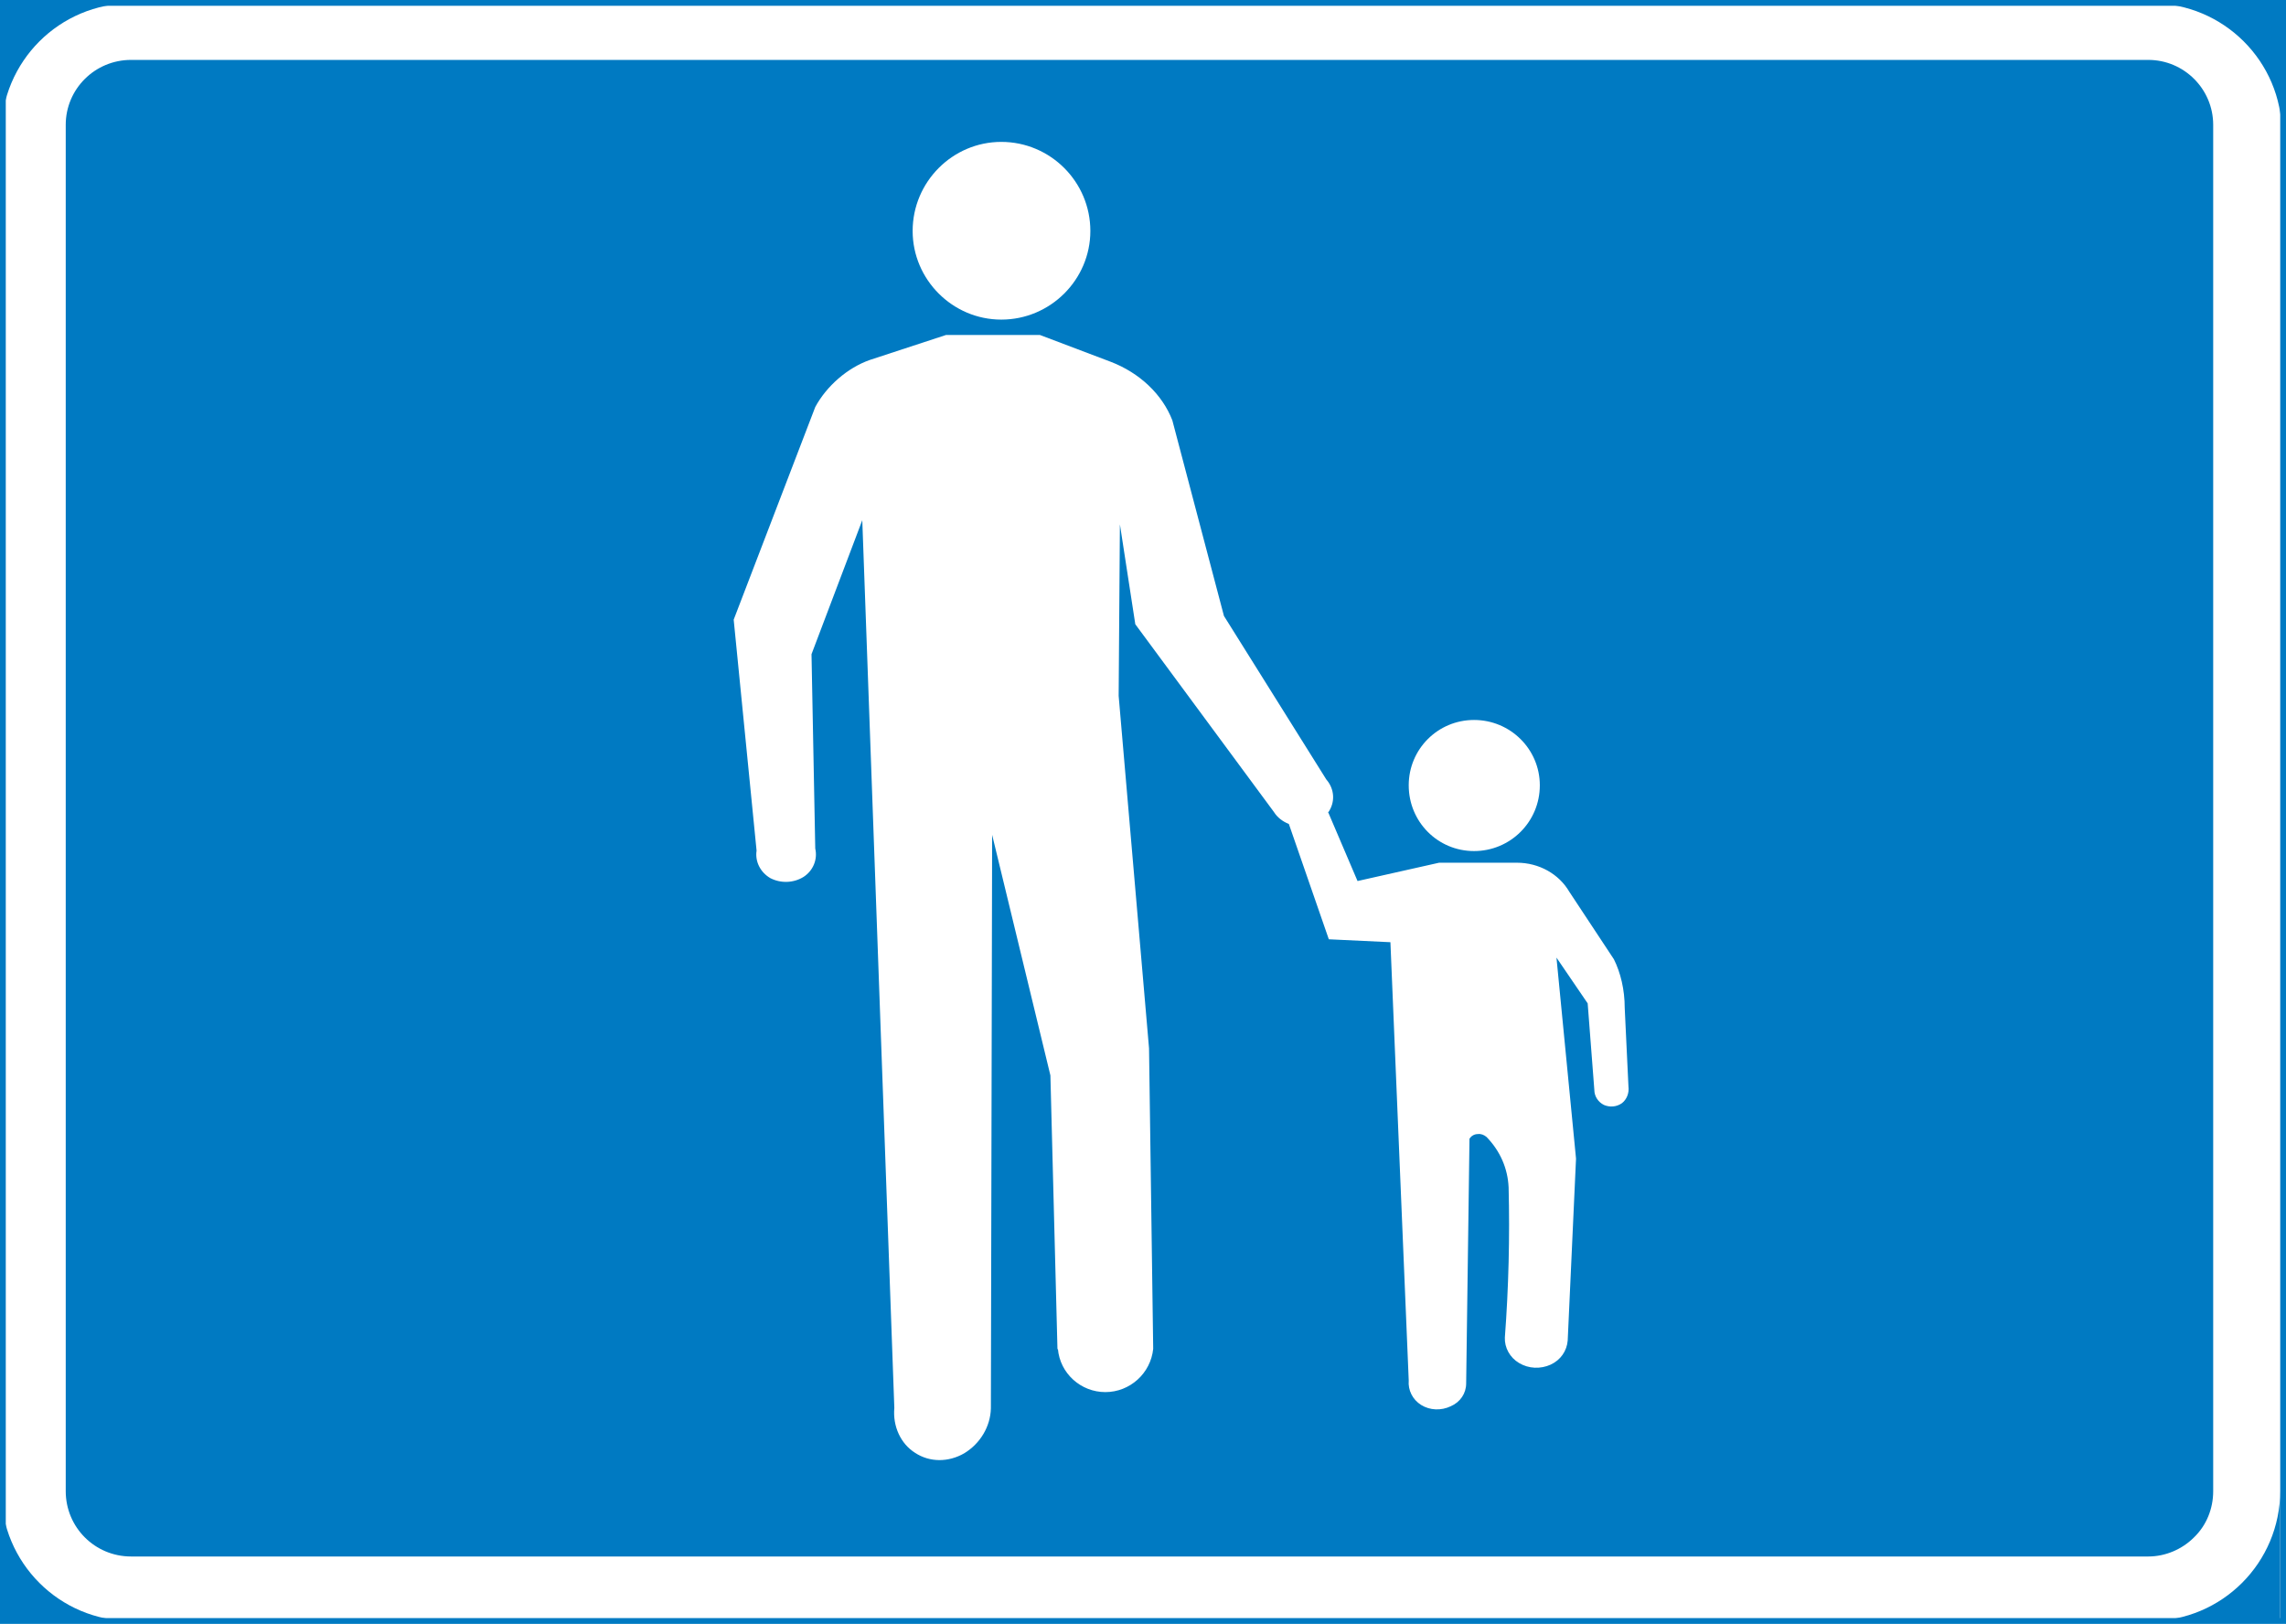 <?xml version="1.0" encoding="UTF-8" standalone="no"?>
<svg
   xmlns:dc="http://purl.org/dc/elements/1.1/"
   xmlns:cc="http://creativecommons.org/ns#"
   xmlns:rdf="http://www.w3.org/1999/02/22-rdf-syntax-ns#"
   xmlns:svg="http://www.w3.org/2000/svg"
   xmlns="http://www.w3.org/2000/svg"
   xml:space="preserve"
   viewBox="0 0 395.488 280.936"
   height="280.936"
   width="395.488"
   y="0px"
   x="0px"
   id="Layer_2"
   version="1.1"><defs
   id="defs33" />
<rect 
id="white_background"   
height="280.936"
width="395.488"
style="fill:#ffffff;fill-opacity:1;stroke:none" />
<g
   transform="translate(-92.3,-219.06)"
   id="g28">
	<g
   id="g4">
		<path
   id="path2"
   d="m 92.44,477.032 v 0.072 0 c 0,6.192 2.52,11.808 6.624,15.912 v 0 c -4.104,-4.104 -6.624,-9.72 -6.624,-15.912 z m 0,0 z m 6.624,15.984 c 4.032,4.032 9.648,6.552 15.912,6.552 v 0 c -6.264,0 -11.88,-2.52 -15.912,-6.552 z m 15.912,6.552 v 0 z m 0,0"
   style="fill:#007ac2" />
	</g>
	<path
   id="path6"
   d="m 92.512,477.68 v 21.744 H 114.4 l 0.648,0.072 c -12.456,0 -22.536,-10.08 -22.536,-22.536 z"
   style="clip-rule:evenodd;fill:#007ac2;fill-rule:evenodd" />
	<path
   id="path8"
   d="M 92.512,241.52 V 219.704 H 114.4 l 0.648,-0.072 c -12.456,0 -22.536,10.08 -22.536,22.536 z"
   style="clip-rule:evenodd;fill:#007ac2;fill-rule:evenodd" />
	<path
   id="path10"
   d="m 487.144,241.448 v -21.744 h -21.96 l -0.648,-0.072 c 12.456,0 22.536,10.08 22.536,22.464 z"
   style="clip-rule:evenodd;fill:#007ac2;fill-rule:evenodd" />
	<path
   id="path12"
   d="m 486.784,477.68 v 21.744 h -21.888 l -0.648,0.072 c 12.456,0 22.536,-10.08 22.536,-22.536 z"
   style="clip-rule:evenodd;fill:#007ac2;fill-rule:evenodd" />
	
		<rect
   id="rect14"
   height="279.936"
   width="394.488"
   style="clip-rule:evenodd;fill:none;fill-rule:evenodd;stroke:#007ac2;stroke-width:1;stroke-miterlimit:10"
   y="219.56"
   x="92.8" />
	<g
   id="g26">
		
			<path
   id="path16"
   d="m 475.192,240.656 c 0,-6.192 -5.04,-11.232 -11.232,-11.232 v 0 H 114.976 v 0 c -6.264,0 -11.304,5.04 -11.304,11.232 v 0 236.376 0 c 0,6.264 5.04,11.304 11.304,11.304 v 0 H 463.96 v 0 c 2.952,0 5.832,-1.224 7.92,-3.312 2.16,-2.088 3.312,-4.968 3.312,-7.992 v 0 z"
   style="clip-rule:evenodd;fill:#007ac2;fill-rule:evenodd;stroke:#007ac2;stroke-width:0;stroke-linejoin:bevel;stroke-miterlimit:10" />
		<g
   id="g24">
			
				<path
   id="path18"
   d="m 280.936,259.016 c 0,-8.496 -6.912,-15.408 -15.408,-15.408 -8.424,0 -15.336,6.912 -15.336,15.408 0,8.424 6.912,15.336 15.336,15.336 8.496,0 15.408,-6.912 15.408,-15.336 z"
   style="clip-rule:evenodd;fill:#ffffff;fill-rule:evenodd;stroke:#ffffff;stroke-width:0;stroke-linejoin:bevel;stroke-miterlimit:10" />
			
				<path
   id="path20"
   d="m 358.696,354.92 c 0,-6.264 -5.112,-11.304 -11.376,-11.304 -6.264,0 -11.304,5.04 -11.304,11.304 0,6.336 5.04,11.376 11.304,11.376 6.264,0 11.376,-5.04 11.376,-11.376 z"
   style="clip-rule:evenodd;fill:#ffffff;fill-rule:evenodd;stroke:#ffffff;stroke-width:0;stroke-linejoin:bevel;stroke-miterlimit:10" />
			
				<path
   id="path22"
   d="m 322.048,359.672 c 1.296,-1.8 1.152,-4.104 -0.288,-5.76 v 0 l -17.712,-28.296 v 0 l -8.928,-33.84 v 0 c -1.728,-4.464 -5.616,-8.208 -10.728,-10.152 v 0 l -12.168,-4.608 v 0 h -16.272 v 0 l -13.176,4.32 v 0 c -3.888,1.368 -7.488,4.536 -9.432,8.136 v 0 l -14.112,36.792 v 0 l 3.96,39.96 v 0 c -0.288,1.872 0.648,3.744 2.376,4.752 1.8,0.936 4.032,0.864 5.76,-0.216 1.656,-1.08 2.448,-3.024 2.016,-4.896 v 0 l -0.648,-33.624 v 0 l 8.784,-23.184 v 0 l 5.544,153.576 v 0 c -0.288,3.168 1.08,6.192 3.6,7.776 2.52,1.656 5.76,1.656 8.496,0.072 2.736,-1.656 4.536,-4.608 4.608,-7.776 v 0 l 0.216,-99.216 v 0 l 10.08,41.616 v 0 l 1.224,47.448 0.072,-0.144 c 0.36,4.248 3.96,7.488 8.208,7.488 4.248,0 7.848,-3.24 8.28,-7.488 v 0 l -0.72,-51.984 v 0 l -5.256,-60.984 v 0 l 0.216,-29.664 v 0 l 2.664,17.28 v 0 l 23.976,32.472 v 0 c 0.576,0.936 1.512,1.656 2.592,2.088 v 0 l 6.912,19.944 v 0 l 10.656,0.504 v 0 l 3.168,75.816 v 0 c -0.144,1.656 0.648,3.312 2.16,4.248 1.512,0.936 3.456,1.008 5.112,0.216 1.656,-0.72 2.664,-2.232 2.664,-3.96 v 0 l 0.576,-42.336 v 0 c 0.288,-0.432 0.792,-0.792 1.44,-0.792 0.576,-0.072 1.08,0.144 1.512,0.504 v 0 c 2.376,2.448 3.672,5.472 3.816,8.712 v 0 c 0.216,8.64 0,17.352 -0.648,25.992 v 0 c -0.072,1.728 0.864,3.456 2.448,4.392 1.656,1.008 3.744,1.08 5.472,0.288 1.728,-0.792 2.808,-2.376 2.952,-4.176 v 0 l 1.44,-31.464 v 0 l -3.384,-34.776 v 0 l 5.4,7.92 v 0 l 0.576,7.488 v 0 l 0.576,7.488 v 0 c 0,1.08 0.648,2.088 1.656,2.592 1.008,0.432 2.16,0.36 3.096,-0.288 0.864,-0.648 1.296,-1.8 1.152,-2.88 v 0 l -0.648,-13.608 v 0 c 0,-3.168 -0.72,-6.12 -1.872,-8.424 v 0 l -7.704,-11.664 v 0 c -1.8,-3.096 -5.256,-5.04 -9.072,-5.04 v 0 h -13.464 v 0 l -14.112,3.168 v 0 l -5.04,-11.808 z"
   style="clip-rule:evenodd;fill:#ffffff;fill-rule:evenodd;stroke:#ffffff;stroke-width:0;stroke-linejoin:bevel;stroke-miterlimit:10" />
		</g>
	</g>
</g>
</svg>